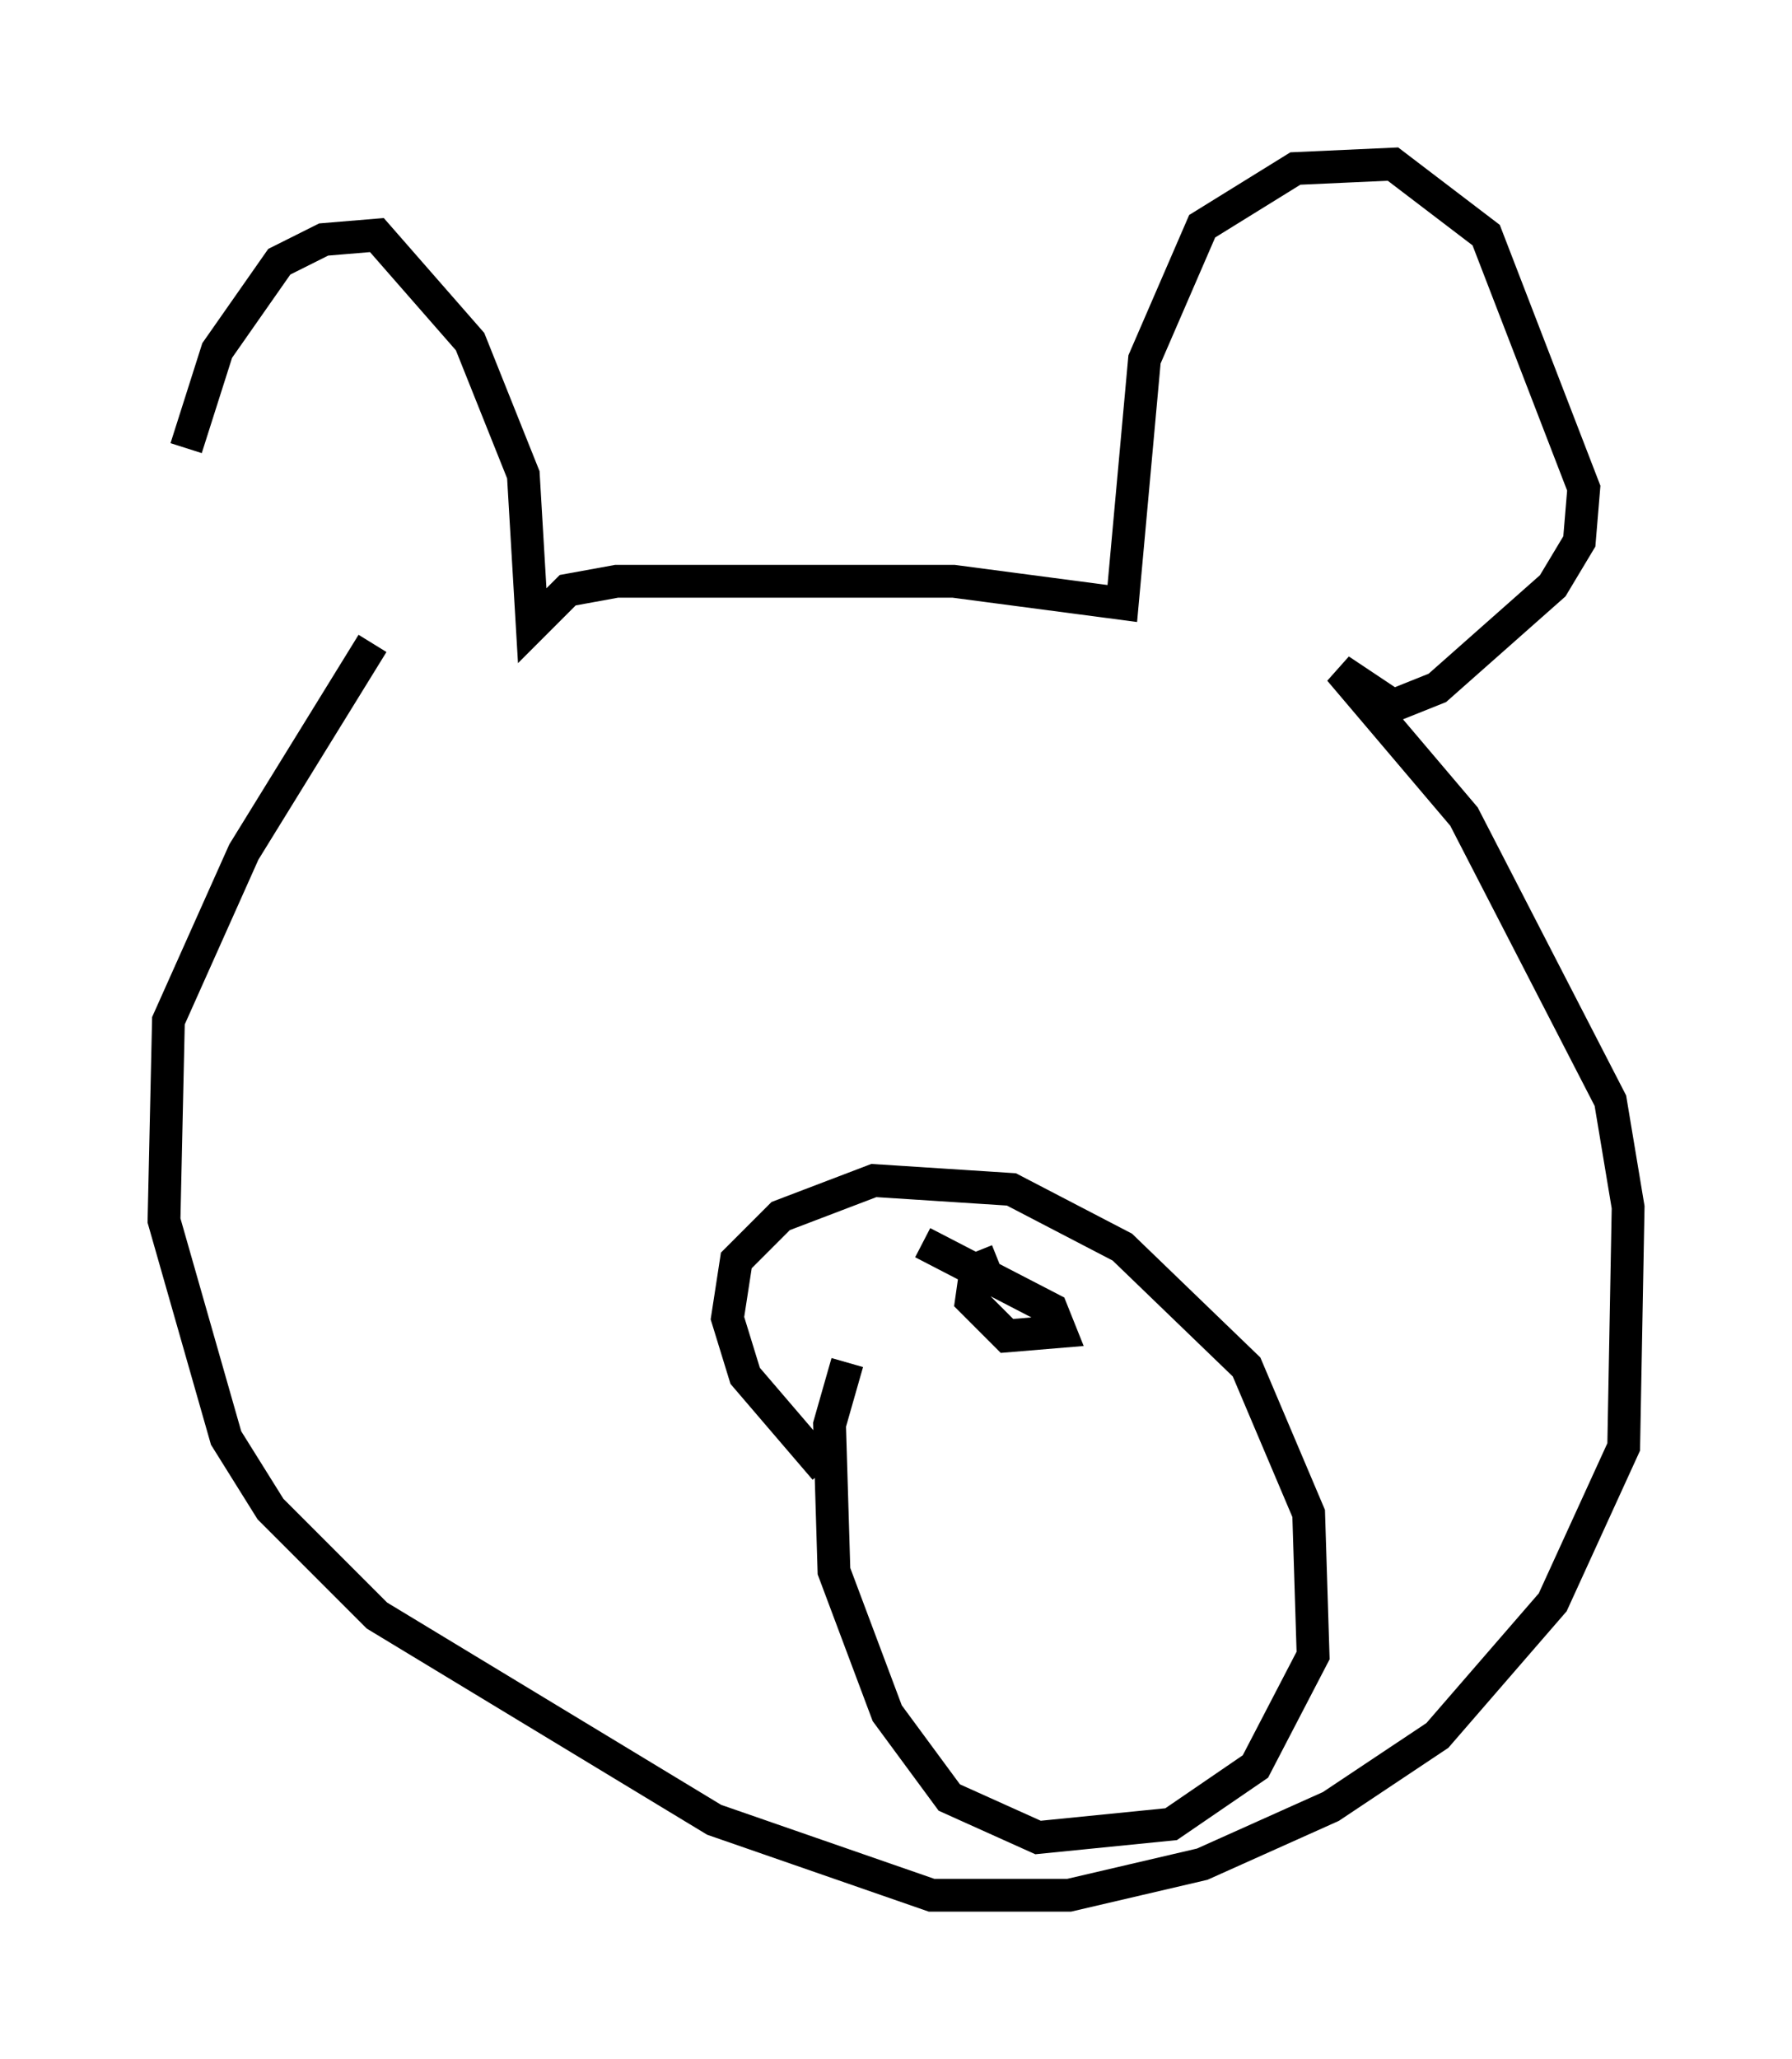 <?xml version="1.0" encoding="utf-8" ?>
<svg baseProfile="full" height="62.773" version="1.1" width="54.654" xmlns="http://www.w3.org/2000/svg" xmlns:ev="http://www.w3.org/2001/xml-events" xmlns:xlink="http://www.w3.org/1999/xlink"><defs /><rect fill="white" height="62.773" width="54.654" x="0" y="0" /><path d="M5.677, 19.75 m0.0, -6.089 l0.947, -2.977 1.894, -2.706 l1.353, -0.677 1.624, -0.135 l2.842, 3.248 1.624, 4.059 l0.271, 4.601 1.083, -1.083 l1.488, -0.271 10.284, 0.0 l5.142, 0.677 0.677, -7.442 l1.759, -4.059 2.842, -1.759 l2.977, -0.135 2.842, 2.165 l2.977, 7.713 -0.135, 1.624 l-0.812, 1.353 -3.518, 3.112 l-1.353, 0.541 -1.624, -1.083 l3.789, 4.465 4.465, 8.66 l0.541, 3.248 -0.135, 7.307 l-2.165, 4.736 -3.518, 4.059 l-3.248, 2.165 -3.924, 1.759 l-4.059, 0.947 -4.195, 0.0 l-6.631, -2.3 -10.284, -6.225 l-3.248, -3.248 -1.353, -2.165 l-1.894, -6.631 0.135, -6.089 l2.3, -5.142 3.924, -6.36 m13.802, 25.169 l-2.436, -2.842 -0.541, -1.759 l0.271, -1.759 1.353, -1.353 l2.842, -1.083 4.195, 0.271 l3.383, 1.759 3.789, 3.654 l1.894, 4.465 0.135, 4.33 l-1.759, 3.383 -2.571, 1.759 l-4.059, 0.406 -2.706, -1.218 l-1.894, -2.571 -1.624, -4.33 l-0.135, -4.465 0.541, -1.894 m2.3, -3.654 l3.924, 2.03 0.271, 0.677 l-1.624, 0.135 -1.083, -1.083 l0.135, -0.947 0.677, -0.271 m0.812, 2.165 " fill="none" stroke="black" stroke-width="1" /></svg>